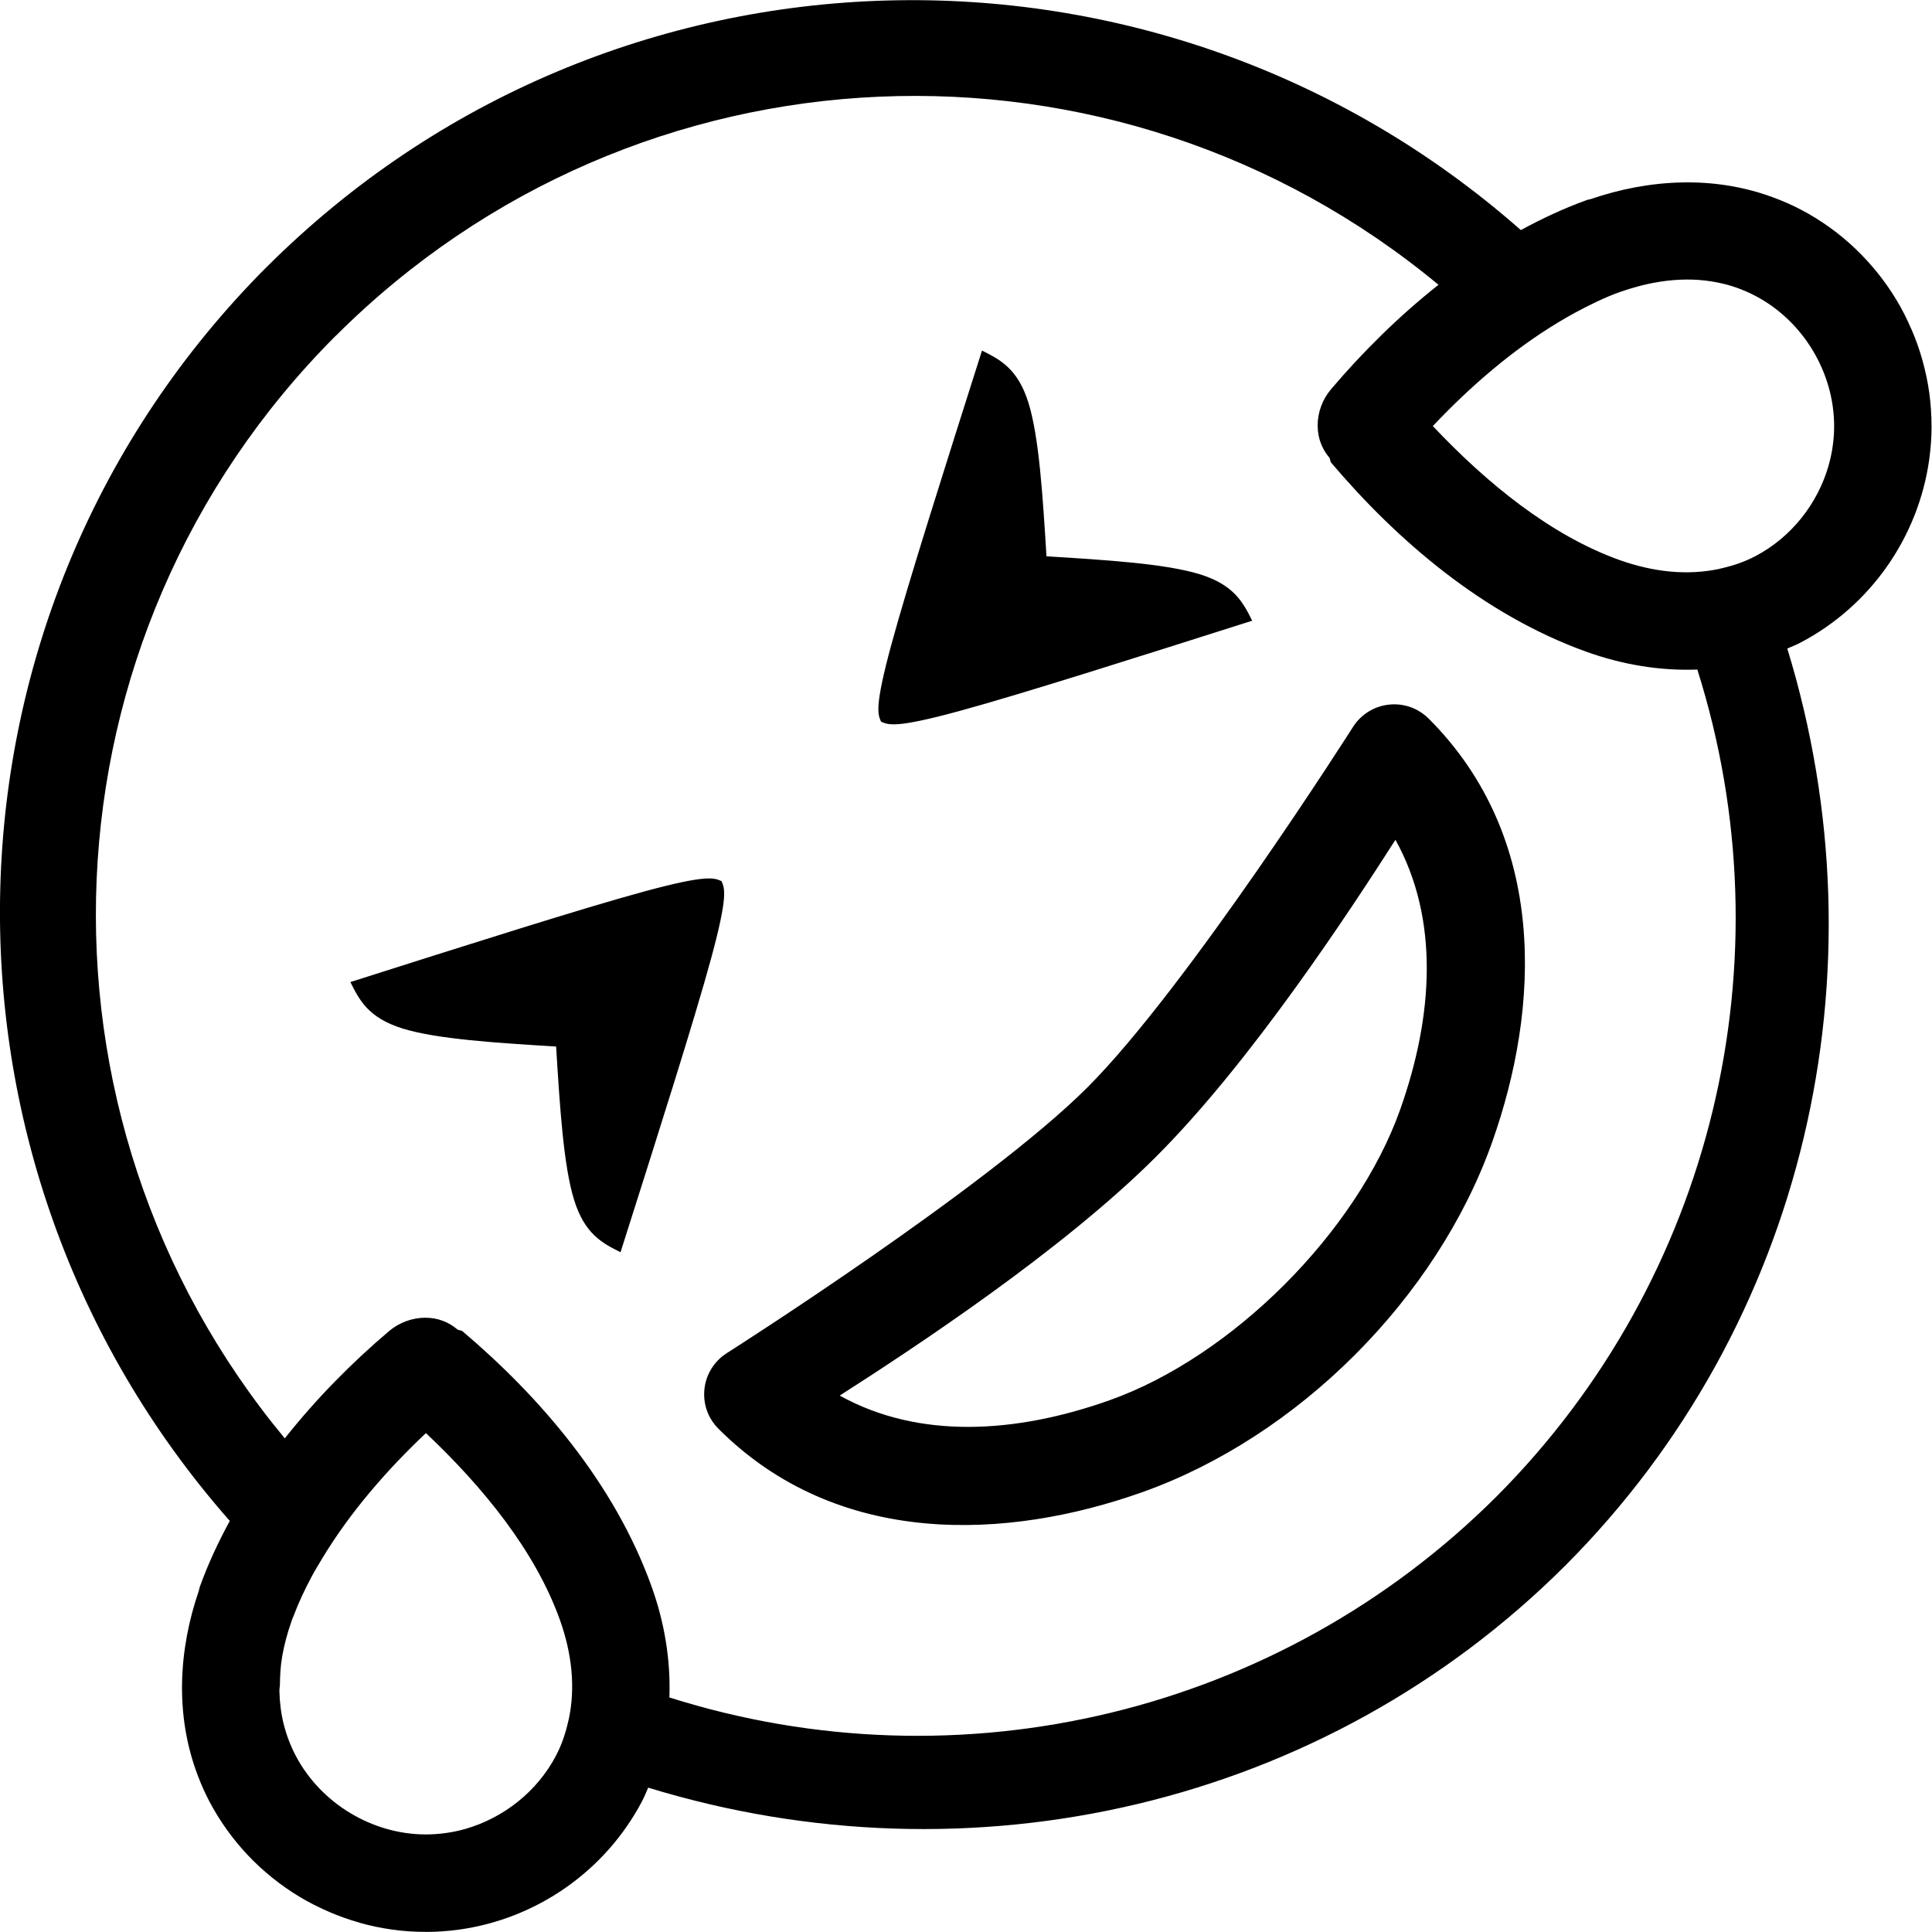 <!-- Generated by IcoMoon.io -->
<svg version="1.1" xmlns="http://www.w3.org/2000/svg" width="32" height="32" viewBox="0 0 32 32">
<title>emoji-grin-squint-tears-l</title>
<path d="M4.418 4.421c-5.684 5.693-5.88 14.789-0.612 20.77-0.19 0.35-0.36 0.711-0.495 1.088 0-0.002-0.001 0.002-0.002 0.006l-0.002 0.006c-0.001 0.002 0 0.004 0 0.005s-0.003 0.007-0.005 0.014l-0.002 0.006c-0.003 0.011-0.004 0.022-0.007 0.033-0.329 0.956-0.406 2.048-0.013 3.070 0.053 0.14 0.115 0.278 0.186 0.415 0.175 0.332 0.392 0.633 0.643 0.898 0.126 0.133 0.26 0.256 0.402 0.37l0.001 0.001c0.141 0.113 0.29 0.218 0.445 0.311l0.001 0.001c0.155 0.093 0.317 0.175 0.483 0.247l0.001 0.001c0.166 0.072 0.338 0.133 0.513 0.183l0.001 0.001c0.176 0.050 0.355 0.087 0.538 0.113s0.368 0.038 0.555 0.038l0.001 0.001c0.187 0 0.375-0.014 0.557-0.039 1.28-0.179 2.417-0.966 3.028-2.127 0.039-0.074 0.068-0.15 0.101-0.224 5.35 1.641 11.193 0.308 15.188-3.676 0.001-0.001 0.002-0.002 0.003-0.003v0c3.984-3.994 5.318-9.838 3.676-15.188 0.075-0.033 0.151-0.062 0.224-0.101 1.16-0.611 1.948-1.75 2.127-3.030 0.025-0.182 0.039-0.367 0.039-0.554l-0.001-0.001c0-0.188-0.013-0.372-0.038-0.555s-0.065-0.364-0.114-0.54c-0.049-0.175-0.11-0.347-0.183-0.513l-0.001-0.001c-0.072-0.166-0.153-0.328-0.247-0.483l-0.001-0.001c-0.093-0.155-0.198-0.304-0.311-0.445l-0.001-0.001c-0.114-0.142-0.238-0.276-0.37-0.402-0.265-0.252-0.566-0.469-0.898-0.643-0.137-0.072-0.275-0.133-0.415-0.186-1.021-0.393-2.113-0.316-3.070 0.013-0.011 0.003-0.022 0.003-0.033 0.007-0.014 0.003-0.022 0.006-0.031 0.008l0.006-0.001c-0.010 0.003-0.014 0.004-0.017 0.006l0.006-0.002c-0.376 0.135-0.736 0.305-1.084 0.494-5.982-5.271-15.081-5.074-20.774 0.613zM5.561 5.563c5.001-4.995 12.909-5.287 18.265-0.846-0.665 0.526-1.263 1.121-1.779 1.729-0.144 0.169-0.223 0.384-0.223 0.607 0 0 0.001 0.001 0.001 0.001v0c0 0.001 0 0.001 0 0.002 0 0.201 0.074 0.385 0.195 0.527l-0.001-0.001c0.017 0.024 0.010 0.059 0.029 0.081 1.086 1.281 2.517 2.518 4.23 3.133 0.576 0.207 1.203 0.318 1.835 0.294 1.524 4.814 0.264 10.096-3.326 13.697-3.601 3.592-8.885 4.853-13.7 3.328 0.024-0.632-0.087-1.259-0.294-1.835-0.614-1.712-1.85-3.143-3.131-4.229-0.024-0.020-0.061-0.014-0.087-0.032-0.14-0.12-0.323-0.193-0.524-0.193v0c0 0-0.001-0.001-0.001-0.001v0c-0.222 0.001-0.437 0.079-0.607 0.223-0.608 0.515-1.201 1.113-1.726 1.776-4.441-5.355-4.15-13.261 0.843-18.262zM5.804 16.267c0.147 0.295 0.295 0.591 0.863 0.768s1.556 0.238 2.544 0.299c0.061 0.988 0.122 1.977 0.299 2.544s0.473 0.715 0.768 0.863c0.612-1.927 1.225-3.852 1.503-4.877s0.224-1.148 0.169-1.27c-0.122-0.055-0.245-0.109-1.27 0.169s-2.951 0.891-4.877 1.503zM16.265 5.806c-0.612 1.927-1.225 3.852-1.503 4.877s-0.224 1.148-0.169 1.27c0.122 0.055 0.245 0.109 1.27-0.169s2.951-0.891 4.877-1.503c-0.147-0.295-0.295-0.591-0.863-0.768s-1.556-0.238-2.544-0.299c-0.061-0.988-0.122-1.977-0.299-2.544s-0.473-0.715-0.768-0.863zM7.053 23.735c0.948 0.895 1.811 1.952 2.219 3.091 0.202 0.563 0.261 1.126 0.148 1.653-0.001 0.002-0.003 0.009-0.005 0.017l-0.001 0.006c-0.047 0.21-0.112 0.401-0.206 0.579-0.311 0.592-0.867 1.030-1.501 1.212-0.211 0.060-0.43 0.090-0.652 0.091-0.89 0-1.741-0.514-2.156-1.302-0.089-0.169-0.155-0.346-0.2-0.525s-0.067-0.362-0.071-0.549v-0.003c-0.001-0.032 0.007-0.065 0.008-0.097 0.002-0.157 0.010-0.314 0.038-0.474 0.034-0.193 0.086-0.388 0.155-0.583 0 0.001 0.001-0.004 0.003-0.009l0.001-0.006c0 0 0.003-0.006 0.005-0.012l0.002-0.006c-0.001 0.004-0.001 0.003 0 0.002l0.002-0.006c0.006-0.016 0.015-0.033 0.021-0.050 0.083-0.223 0.187-0.441 0.302-0.656 0.054-0.102 0.118-0.204 0.179-0.307 0.452-0.747 1.056-1.447 1.711-2.065zM23.733 7.056c0.623-0.66 1.329-1.268 2.082-1.72 0.092-0.055 0.185-0.109 0.277-0.159 0.237-0.127 0.478-0.246 0.723-0.335 0.016-0.005 0.027-0.008 0.037-0.012l-0.006 0.002c0.584-0.205 1.166-0.264 1.705-0.13h0.003c0.179 0.045 0.354 0.111 0.523 0.2 0.788 0.414 1.302 1.266 1.302 2.156 0 0.222-0.032 0.443-0.092 0.654-0.181 0.633-0.619 1.188-1.211 1.499-0.178 0.094-0.369 0.159-0.579 0.206-0.013 0.004-0.021 0.006-0.028 0.008l0.006-0.002c-0.527 0.112-1.090 0.053-1.653-0.148-1.139-0.408-2.196-1.271-3.091-2.219zM11.914 22.509c-0.155 0.148-0.251 0.355-0.251 0.585 0 0.223 0.090 0.425 0.237 0.571v0c1.986 1.986 4.796 1.839 7.015 1.052 2.584-0.917 4.884-3.217 5.8-5.8 0.787-2.219 0.935-5.028-1.052-7.015-0.146-0.146-0.348-0.236-0.571-0.236-0.288 0-0.54 0.15-0.683 0.376l-0.002 0.003c0 0-2.735 4.306-4.397 5.967s-5.967 4.397-5.967 4.397c-0.048 0.031-0.091 0.063-0.129 0.1v0zM13.907 23.116c1.191-0.763 3.673-2.389 5.245-3.961s3.198-4.054 3.961-5.245c0.731 1.318 0.626 2.924 0.079 4.466-0.722 2.034-2.785 4.097-4.818 4.818-1.543 0.547-3.149 0.652-4.466-0.079z"></path>
</svg>
